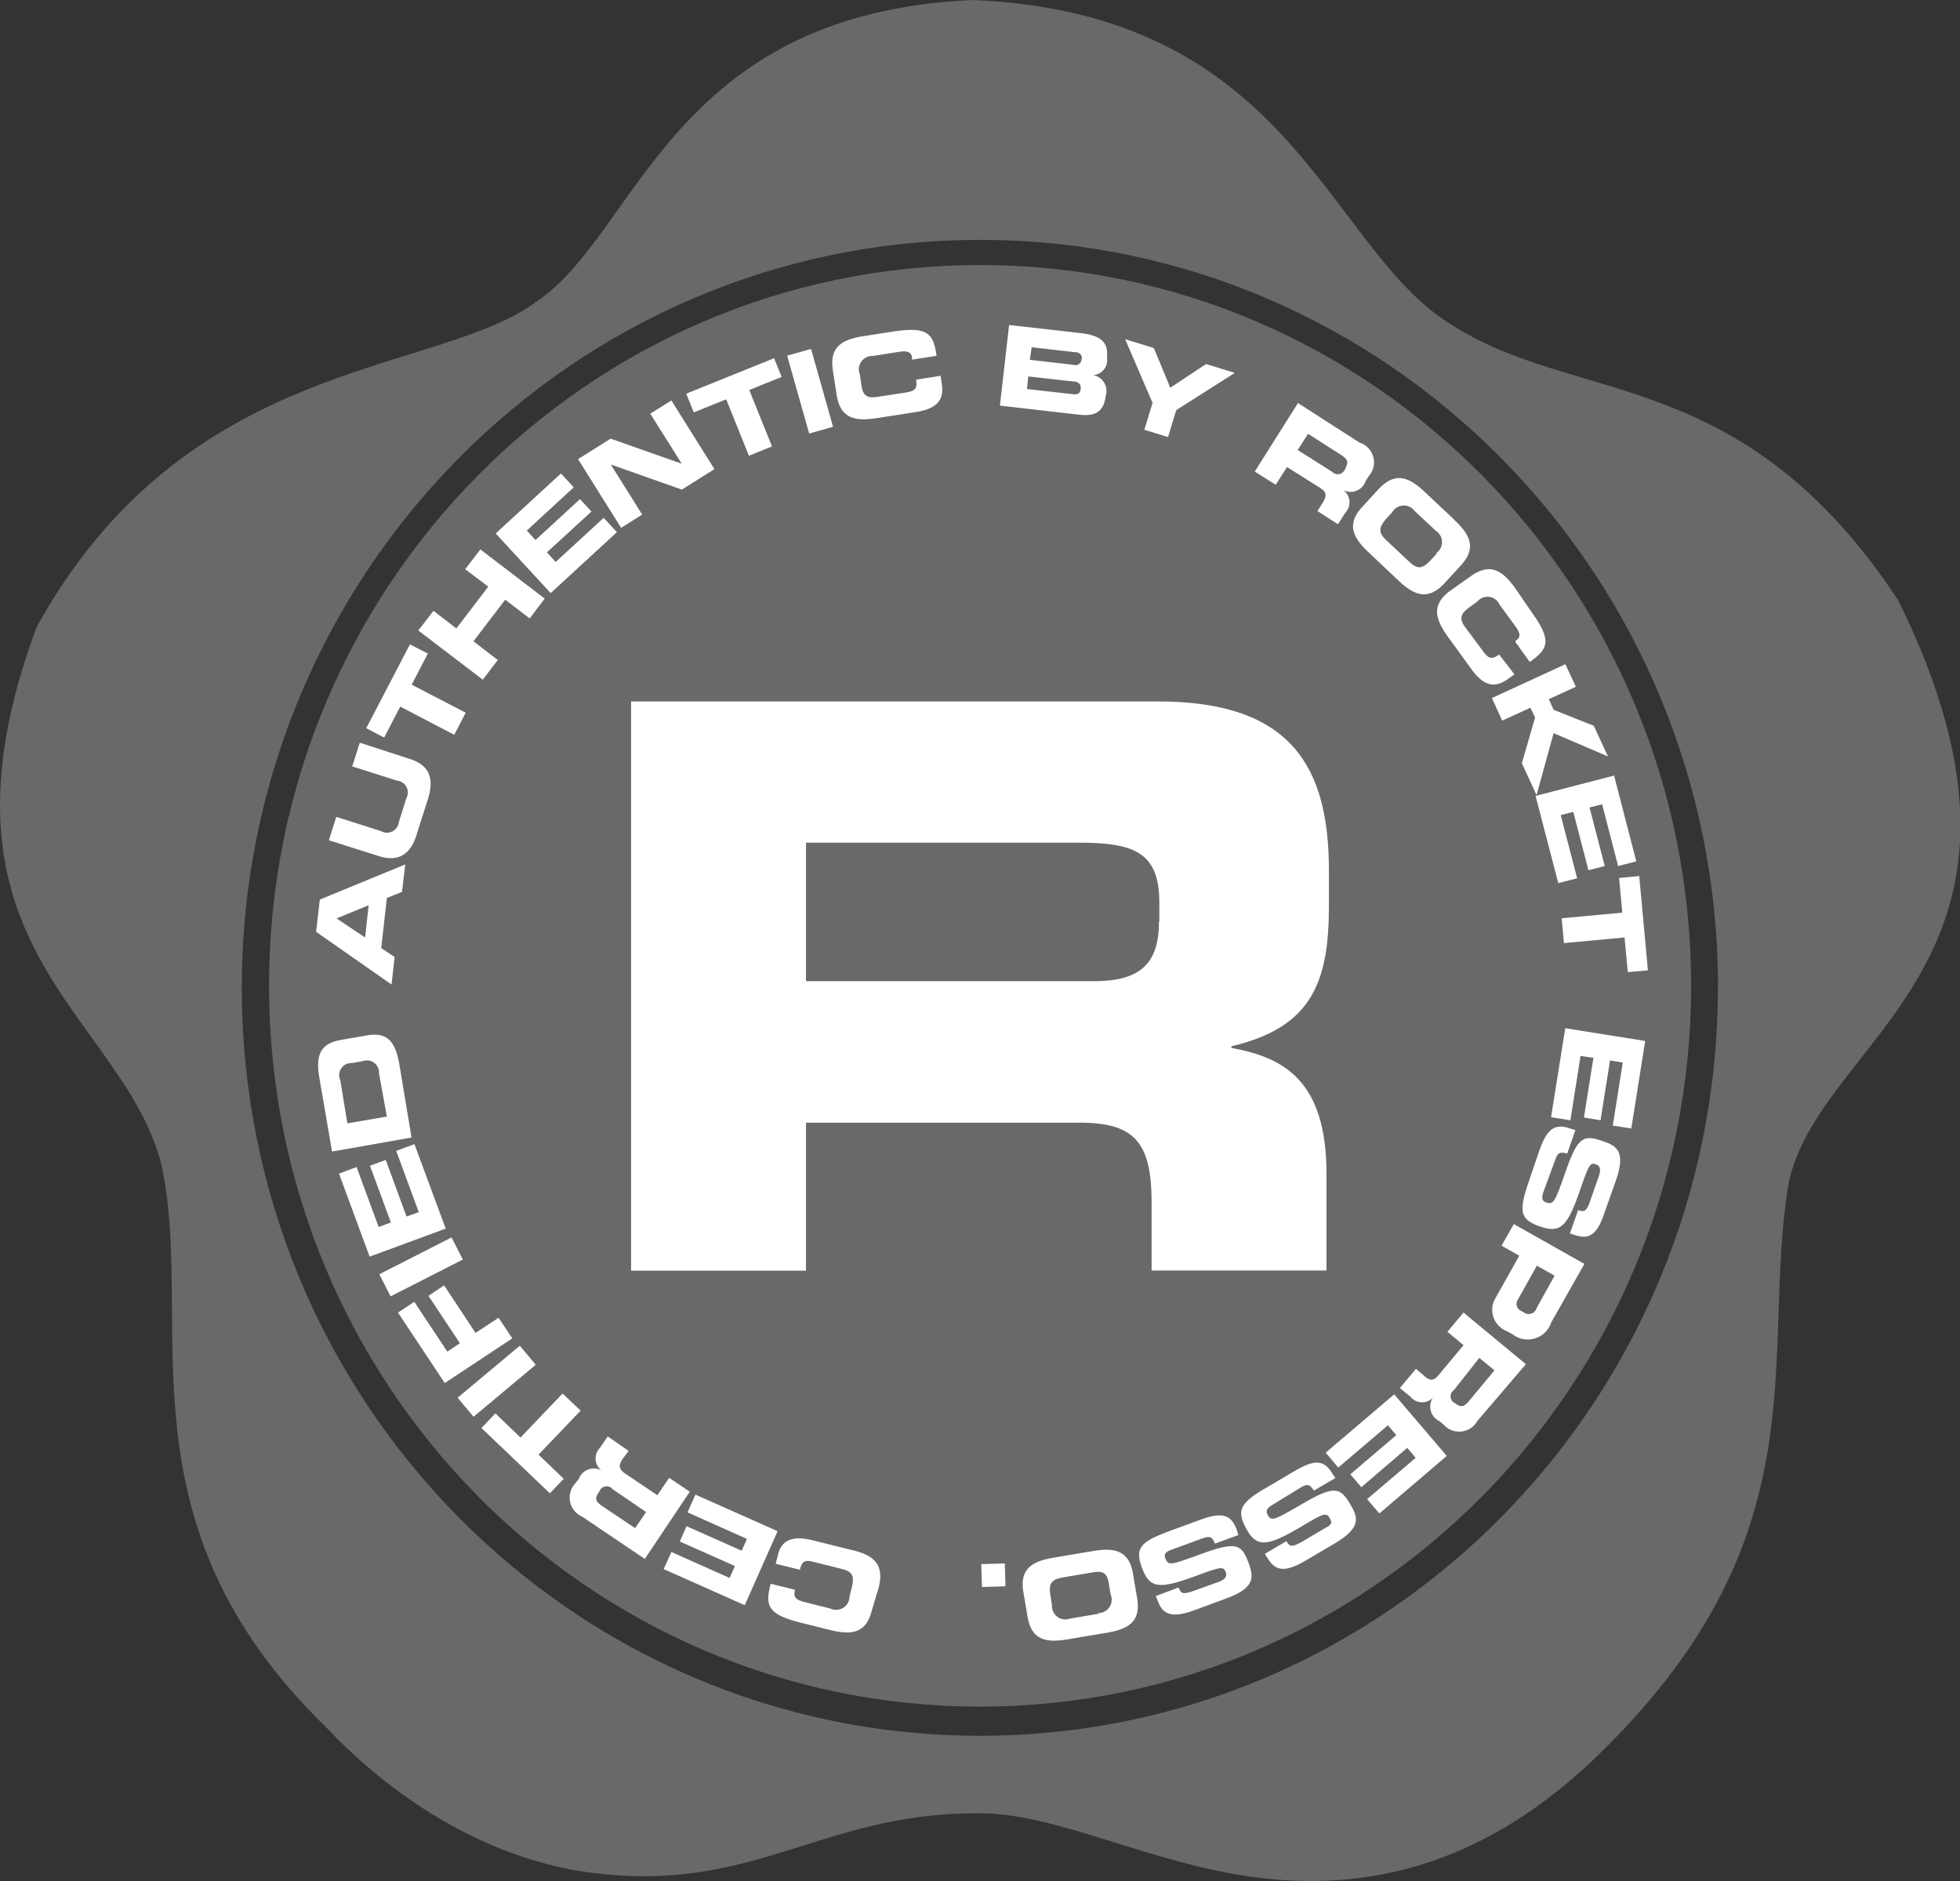 <svg id="Layer_1" data-name="Layer 1" xmlns="http://www.w3.org/2000/svg" xmlns:xlink="http://www.w3.org/1999/xlink" viewBox="0 0 121.59 116.68"><rect x="0" y="0" width="121.59" height="116.68" fill="#333333" stroke="none"/><defs><style>.cls-1{fill:none;}.cls-2{clip-path:url(#clip-path);}.cls-3{fill:#68696b;}.cls-4{fill:#fff;}</style><clipPath id="clip-path" transform="translate(0 0)"><rect class="cls-1" width="121.59" height="116.68"/></clipPath></defs><title>rocket certified</title><g class="cls-2"><path class="cls-3" d="M106.57,61.27c0,25.62-20.5,46.4-45.78,46.4S15,86.9,15,61.27,35.51,14.88,60.8,14.88s45.78,20.77,45.78,46.39m11.13-24.11C108,22.53,97.8,25.18,90,20.11,82.29,15.38,80.23.87,60.4,0c-18.79.79-20.81,14.46-27.08,18.68C27.09,23.34,11.58,22,2.26,38.92-5.06,58.71,7.54,62.81,10,72.18c2.18,9.8-3,22.15,10.27,35,3.42,3.62,8.76,7.63,15.43,8.84,10.79,1.77,14.92-3.54,24.82-3.54,4.89-.13,10.89,3.19,17.6,4s14.09-.68,21.42-8c13.51-13.4,9.68-24.25,11.39-34.94,1.76-9.27,17.94-13.84,6.8-36.36" transform="translate(0 0)"/><path class="cls-3" d="M104.91,61.15c0-24.69-19.75-44.71-44.11-44.71s-44.11,20-44.11,44.71,19.75,44.71,44.11,44.71,44.11-20,44.11-44.71" transform="translate(0 0)"/><path class="cls-4" d="M54.52,98.44c0.35-1.43-.36-2-1.71-2.3l-2.41-.6c-1.5-.37-2,0.2-2.16,1L48.12,97l1.5,0.37c0.15-.61.37-0.62,1-0.45l1.6,0.4c0.71,0.18.79,0.48,0.61,1.19l-0.13.53a0.83,0.83,0,0,1-1.18.74l-1.63-.41c-0.44-.11-0.68-0.27-0.59-0.63l0-.13-1.49-.37c-0.36,1.38-.19,1.91,1.93,2.43l1.76,0.44c1.35,0.33,2.23.2,2.59-1.23Z" transform="translate(0 0)"/></g><polygon class="cls-4" points="48.24 94.98 43.14 92.71 42.65 93.81 46.34 95.46 46.01 96.19 42.59 94.67 42.17 95.62 45.59 97.14 45.26 97.88 41.65 96.27 41.17 97.33 46.2 99.57 48.24 94.98"/><g class="cls-2"><path class="cls-4" d="M40.08,93.79l-0.68,1-2-1.34c-0.4-.27-0.54-0.46-0.29-0.83l0.09-.14A0.47,0.47,0,0,1,38,92.37Zm2.71-1.26-1.28-.86-0.73,1.08-2-1.35c-0.4-.27-0.43-0.5-0.13-0.94L39,90,37.7,89.1l-0.48.71a0.93,0.93,0,0,0,.08,1.39h0a1,1,0,0,0-1.4.55L35.7,92a1.29,1.29,0,0,0,.42,2.08L40,96.7Z" transform="translate(0 0)"/></g><polygon class="cls-4" points="34.97 91.73 33.41 90.23 36.02 87.5 34.9 86.44 32.29 89.17 30.73 87.67 29.87 88.58 34.11 92.63 34.97 91.73"/><rect class="cls-4" x="28.3" y="84.91" width="5.03" height="1.54" transform="translate(-47.78 39.7) rotate(-39.89)"/><polygon class="cls-4" points="31.78 83.02 30.93 81.74 29.5 82.68 27.55 79.73 26.58 80.38 28.53 83.32 27.75 83.84 25.7 80.75 24.69 81.42 27.59 85.79 31.78 83.02"/><rect class="cls-4" x="23.61" y="77.81" width="5.03" height="1.54" transform="translate(-32.84 20.44) rotate(-27.01)"/><polygon class="cls-4" points="27.65 76.21 25.71 70.97 24.58 71.39 25.98 75.19 25.22 75.46 23.93 71.95 22.95 72.31 24.25 75.83 23.49 76.11 22.12 72.39 21.03 72.8 22.93 77.95 27.65 76.21"/><g class="cls-2"><path class="cls-4" d="M24,69.26l-2.45.42L21.11,67a0.75,0.75,0,0,1,.73-1.06l0.67-.12a0.75,0.75,0,0,1,1,.75Zm1.53,1.3L24.77,66c-0.26-1.52-.85-2-2.08-1.76l-1.51.26c-1.22.21-1.63,0.83-1.37,2.35l0.79,4.58Z" transform="translate(0 0)"/></g><path class="cls-4" d="M22.87,56.15l-0.22,2-1.77-1.18Zm2.27-2.53-5.3,2.18-0.23,2,4.68,3.27,0.19-1.71-0.83-.55L24,55.7l0.94-.38Z" transform="translate(0 0)"/><g class="cls-2"><path class="cls-4" d="M23.49,53.1c1.19,0.38,2-.06,2.38-1.41l0.67-2.1c0.43-1.35.06-2.15-1.14-2.52l-3.08-1-0.47,1.47,2.77,0.88a0.74,0.74,0,0,1,.59,1.09L24.74,51a0.74,0.74,0,0,1-1.11.55l-2.77-.88L20.4,52.12Z" transform="translate(0 0)"/></g><polygon class="cls-4" points="23.83 45.75 24.83 43.83 28.18 45.58 28.89 44.21 25.54 42.47 26.54 40.54 25.43 39.97 22.72 45.17 23.83 45.75"/><polygon class="cls-4" points="29.95 42.16 30.88 40.94 29.37 39.78 31.34 37.2 32.86 38.36 33.79 37.13 29.8 34.08 28.86 35.31 30.29 36.39 28.31 38.98 26.89 37.89 25.95 39.11 29.95 42.16"/><polygon class="cls-4" points="34.16 36.79 38.27 33.01 37.45 32.12 34.47 34.86 33.93 34.26 36.69 31.73 35.98 30.96 33.22 33.5 32.68 32.91 35.59 30.23 34.8 29.37 30.75 33.09 34.16 36.79"/><polygon class="cls-4" points="38.53 32.74 39.84 31.92 37.9 28.83 37.91 28.82 42.3 30.37 44.32 29.1 41.65 24.84 40.34 25.66 42.29 28.76 42.28 28.76 37.88 27.21 35.86 28.48 38.53 32.74"/><polygon class="cls-4" points="43.04 25.58 45.05 24.77 46.46 28.27 47.89 27.69 46.48 24.19 48.49 23.38 48.02 22.22 42.57 24.42 43.04 25.58"/><rect class="cls-4" x="49.49" y="21.76" width="1.54" height="5.02" transform="translate(-4.71 14.58) rotate(-15.78)"/><g class="cls-2"><path class="cls-4" d="M51.9,24.48c0.22,1.45,1.09,1.67,2.46,1.46l2.46-.38c1.53-.24,1.73-0.94,1.6-1.78l-0.07-.47-1.52.24c0.1,0.62-.1.72-0.78,0.82l-1.63.25c-0.72.11-.91-0.14-1-0.86l-0.08-.54a0.83,0.83,0,0,1,.8-1.14l1.66-.26c0.45-.07.73,0,0.78,0.35l0,0.14,1.52-.24c-0.2-1.41-.56-1.83-2.73-1.5l-1.79.28c-1.37.21-2.14,0.68-1.91,2.14Z" transform="translate(0 0)"/><path class="cls-4" d="M67.09,22.29a0.37,0.37,0,0,1-.49.34l-2.71-.31L64,21.54l2.71,0.31a0.37,0.37,0,0,1,.4.44m-3.32,1.06,2.75,0.31c0.33,0,.54.14,0.5,0.48s-0.26.34-.59,0.3l-2.74-.31Zm4.88-1.17c0.11-1-.44-1.38-1.66-1.52l-4.41-.5-0.57,5,4.88,0.56c0.88,0.1,1.55-.05,1.68-1.15a1,1,0,0,0-.78-1.3v0a0.94,0.94,0,0,0,.87-1.06" transform="translate(0 0)"/></g><polygon class="cls-4" points="70.99 26.66 72.46 27.11 72.97 25.44 76.6 23.13 74.82 22.58 72.6 24.05 71.58 21.59 69.8 21.04 71.5 24.99 70.99 26.66"/><g class="cls-2"><path class="cls-4" d="M83.51,29l-0.09.14a0.47,0.47,0,0,1-.76.14L80.5,27.91l0.65-1,2,1.28c0.41,0.26.55,0.45,0.32,0.82m0.94-1.51L80.52,25l-2.68,4.25,1.3,0.82,0.7-1.1,2.05,1.29c0.4,0.25.44,0.48,0.16,0.93l-0.32.51L83,32.52l0.46-.72a0.93,0.93,0,0,0-.12-1.39h0a1,1,0,0,0,1.39-.59l0.17-.27a1.29,1.29,0,0,0-.48-2.07" transform="translate(0 0)"/><path class="cls-4" d="M89.14,34.33l-0.37.4c-0.5.53-.8,0.63-1.33,0.13L86,33.51c-0.53-.5-0.45-0.8,0-1.34l0.37-.4a0.83,0.83,0,0,1,1.39-.07l1.32,1.23a0.83,0.83,0,0,1,0,1.39m1.11-2.11-1.8-1.69c-1-.95-1.85-1.26-2.86-0.19l-1,1.09c-1,1.07-.64,1.89.37,2.84L86.74,36c1,0.95,1.85,1.26,2.86.19l1-1.09c1-1.07.64-1.89-.37-2.84" transform="translate(0 0)"/><path class="cls-4" d="M90,36.62c-1.2.86-1,1.73-.19,2.86l1.45,2c0.9,1.26,1.62,1.12,2.31.62l0.38-.27L93,40.6c-0.51.36-.69,0.24-1.09-0.33l-1-1.34c-0.43-.59-0.29-0.88.3-1.3l0.44-.32a0.82,0.82,0,0,1,1.38.2l1,1.37c0.27,0.37.34,0.65,0,.86L94,39.81l0.9,1.25c1.17-.82,1.38-1.33.1-3.11L94,36.49c-0.81-1.13-1.57-1.6-2.77-.74Z" transform="translate(0 0)"/></g><polygon class="cls-4" points="92.55 43.3 93.19 44.7 94.94 43.9 95.23 44.51 94.41 47.34 95.32 49.32 96.38 45.48 99.75 46.92 98.87 45.02 96.38 44.03 96.08 43.37 97.76 42.6 97.11 41.2 92.55 43.3"/><polygon class="cls-4" points="95.26 49.37 96.67 54.78 97.84 54.48 96.82 50.56 97.6 50.36 98.54 53.98 99.55 53.72 98.61 50.09 99.39 49.89 100.38 53.72 101.51 53.43 100.13 48.11 95.26 49.37"/><polygon class="cls-4" points="100.44 54.46 100.64 56.61 96.88 56.96 97.02 58.5 100.78 58.15 100.98 60.3 102.23 60.19 101.69 54.34 100.44 54.46"/><polygon class="cls-4" points="97.1 63.78 96.22 69.3 97.42 69.49 98.05 65.5 98.85 65.62 98.26 69.32 99.29 69.49 99.88 65.78 100.67 65.91 100.05 69.82 101.2 70 102.06 64.57 97.1 63.78"/><g class="cls-2"><path class="cls-4" d="M97.4,70c-1-.36-1.46.09-1.92,1.41L94.87,73.2c-0.67,1.93-.61,2.44.67,2.88s1.7,0,2.48-2.26c0.54-1.56.61-1.74,1-1.59,0.26,0.09.29,0.35,0.18,0.68l-0.56,1.61c-0.23.67-.39,0.66-0.74,0.54l-0.51,1.45,0.15,0.05c0.83,0.29,1.46.33,2-1.35l0.71-2c0.64-1.84,0-2.15-.86-2.44-1.17-.4-1.52-0.25-2.28,1.94-0.65,1.88-.74,2-1.15,1.89s-0.29-.45-0.18-0.76L96.46,72c0.14-.42.25-0.61,0.76-0.44l0.51-1.46Z" transform="translate(0 0)"/><path class="cls-4" d="M95.34,78.51l1.1,0.62-1.11,2a0.51,0.51,0,0,1-.78.29l-0.17-.1a0.47,0.47,0,0,1-.22-0.7Zm2.95-.11-4.38-2.47-0.76,1.34,1.1,0.62-1.5,2.67a1.41,1.41,0,0,0,.71,2l0.38,0.21a1.53,1.53,0,0,0,2.39-.74Z" transform="translate(0 0)"/><path class="cls-4" d="M91.77,84.23L92.71,85l-1.54,1.86c-0.31.37-.51,0.49-0.86,0.21L90.19,87a0.47,0.47,0,0,1,0-.77Zm2.89,0.39-3.87-3.2-1,1.19,1,0.83-1.55,1.86c-0.31.37-.54,0.38-0.94,0l-0.46-.39-1,1.19,0.66,0.54a0.93,0.93,0,0,0,1.39.06h0a1,1,0,0,0,.4,1.45l0.25,0.2a1.29,1.29,0,0,0,2.11-.21Z" transform="translate(0 0)"/></g><polygon class="cls-4" points="86.49 86.49 82.24 90.11 83.02 91.03 86.1 88.41 86.62 89.02 83.77 91.45 84.45 92.25 87.3 89.81 87.82 90.43 84.81 92.99 85.57 93.88 89.75 90.31 86.49 86.49"/><g class="cls-2"><path class="cls-4" d="M82.67,91.43c-0.55-.94-1.17-0.88-2.38-0.17l-1.61.95c-1.76,1-2,1.46-1.36,2.63s1.3,1.1,3.36-.12c1.42-.85,1.59-0.93,1.81-0.55s0,0.45-.31.63l-1.47.87C80.1,96,80,95.92,79.8,95.6l-1.33.78,0.08,0.14c0.45,0.76.9,1.19,2.43,0.29l1.85-1.09c1.68-1,1.39-1.63.93-2.42-0.63-1.06-1-1.17-3,0-1.71,1-1.88,1.07-2.1.7s0.07-.53.35-0.7l1.63-1c0.38-.23.59-0.3,0.87,0.16l1.33-.78Z" transform="translate(0 0)"/><path class="cls-4" d="M76.72,94.88c-0.37-1-1-1.08-2.31-.59l-1.75.64c-1.92.7-2.28,1.07-1.81,2.34s1.08,1.32,3.32.49c1.55-.57,1.73-0.63,1.88-0.22,0.09,0.25-.09.45-0.41,0.57L74,98.7c-0.67.24-.76,0.11-0.88-0.23L71.7,99l0.06,0.15c0.3,0.83.67,1.34,2.34,0.73l2-.74c1.82-.67,1.66-1.35,1.35-2.21-0.43-1.16-.77-1.33-2.95-0.53-1.86.68-2,.72-2.19,0.31s0.17-.51.47-0.62l1.77-.65c0.42-.15.63-0.19,0.82,0.31l1.45-.53Z" transform="translate(0 0)"/><path class="cls-4" d="M68.16,100.1l-1.78.3a0.83,0.83,0,0,1-1.12-.83L65.17,99c-0.12-.72,0-1,0.7-1.14l1.94-.33c0.72-.12.91,0.13,1,0.85l0.09,0.53a0.83,0.83,0,0,1-.78,1.15m2.42-.94-0.25-1.48c-0.24-1.45-1.12-1.66-2.48-1.43l-2.44.41c-1.37.23-2.13,0.71-1.88,2.16l0.25,1.48c0.24,1.45,1.11,1.66,2.48,1.43l2.44-.41c1.37-.23,2.13-0.71,1.88-2.16" transform="translate(0 0)"/></g><rect class="cls-4" x="60.9" y="97" width="1.46" height="1.42" transform="translate(-2.86 1.86) rotate(-1.69)"/><g class="cls-2"><path class="cls-4" d="M71.9,57.15c0,2.54-1.08,3.71-4,3.71H50V52.27H66.92c3.42,0,5,.59,5,3.71v1.17Zm10.54-.93V54c0-6.34-2.25-10.49-10.59-10.49H39.15V78.82H50V69.64H67c3.37,0,4.44,1.22,4.44,4.93v4.24H82.29v-6c0-5.81-2.68-7.22-5.9-7.81v-0.1c5-1.17,6.05-4,6.05-8.69" transform="translate(0 0)"/></g></svg>